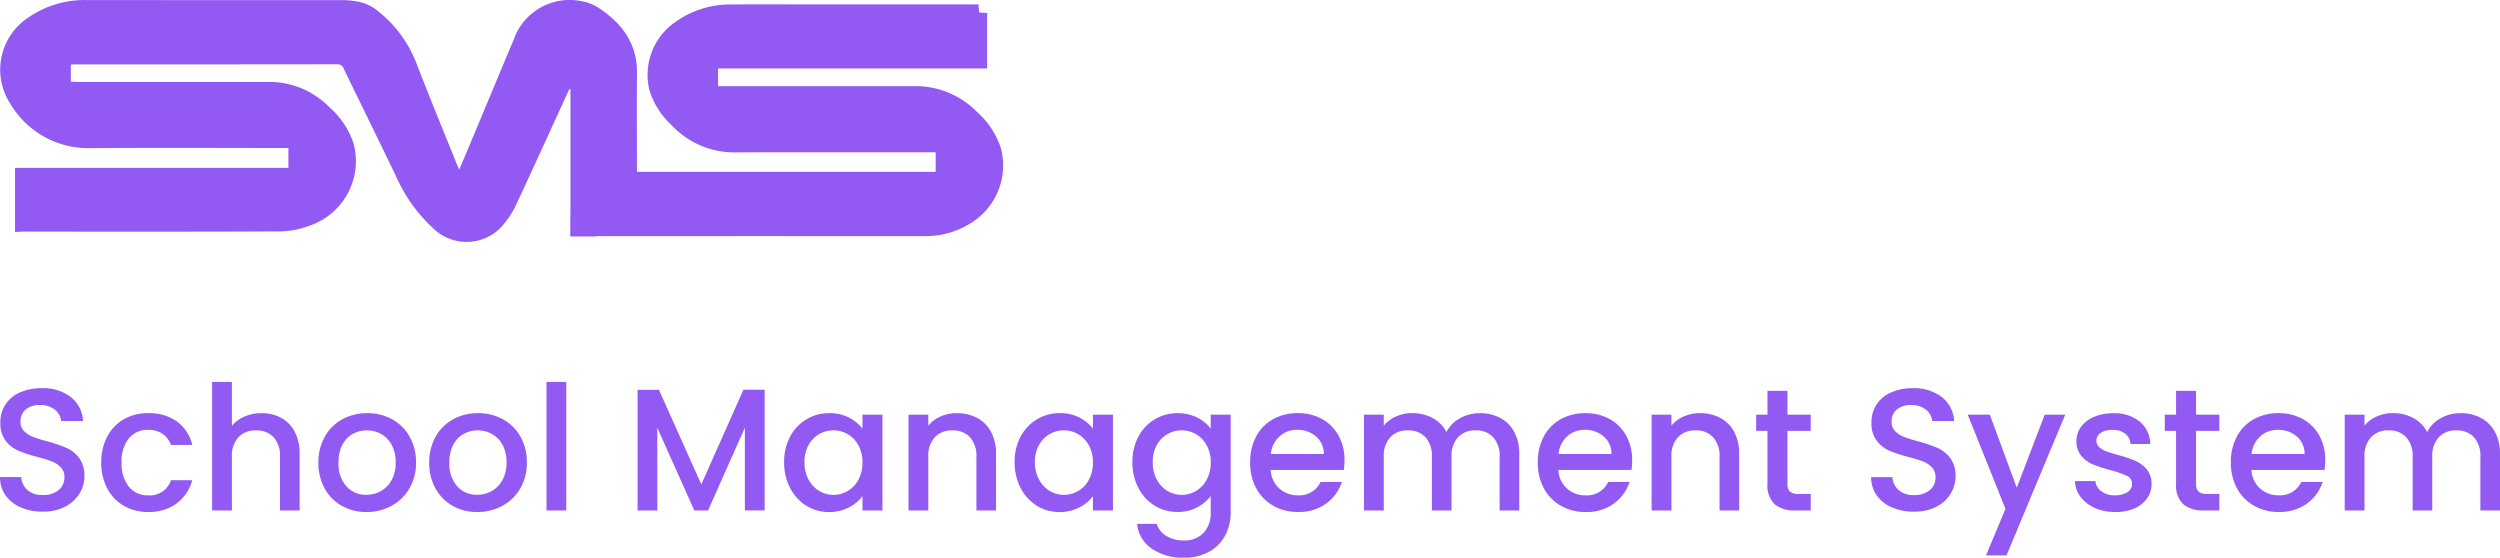 <svg xmlns="http://www.w3.org/2000/svg" width="219.603" height="48.989" viewBox="0 0 219.603 48.989">
  <g id="Group_10350" data-name="Group 10350" transform="translate(-666.001 -3152.106)">
    <path id="Path_482" data-name="Path 482" d="M1790.572-651.558a7.38,7.38,0,0,1-3.8,1.034q-14.441-.007-28.882,0v.026h-2.316v-1.93h.015V-663.42l-.1-.02q-.494,1.077-.987,2.154c-1.248,2.717-2.486,5.439-3.754,8.147a7.382,7.382,0,0,1-.879,1.384,4.2,4.2,0,0,1-6.4.481,13.444,13.444,0,0,1-3.008-4.1c-1.575-3.29-3.19-6.56-4.781-9.842a.573.573,0,0,0-.588-.405q-11.514.016-23.029.009c-.108,0-.217.014-.362.024v1.491c.2.009.391.025.588.025q8.366,0,16.731,0a7.428,7.428,0,0,1,5.439,2.267,7.144,7.144,0,0,1,2.087,3.175,5.99,5.99,0,0,1-3.874,7.187,7.531,7.531,0,0,1-2.559.5c-7.394.039-14.788.023-22.183.022-.077,0-.154-.005-.241-.012l-.891.041v-5.631h24.015v-1.743h-.594c-5.624,0-11.248-.035-16.872.014a7.969,7.969,0,0,1-6.969-3.912,5.488,5.488,0,0,1,1.58-7.558,8.7,8.7,0,0,1,5.132-1.541q11.28.012,22.559.007a7.92,7.92,0,0,1,1.026.089,3.974,3.974,0,0,1,2.073.93,10.815,10.815,0,0,1,3.262,4.4c1.164,3.024,2.4,6.019,3.612,9.026.05.124.11.244.2.444.566-1.347,1.1-2.614,1.63-3.882,1.057-2.527,2.108-5.056,3.17-7.581a5.191,5.191,0,0,1,6.04-3.31,3.976,3.976,0,0,1,1.266.479c2.122,1.358,3.53,3.153,3.505,5.824-.025,2.694-.005,5.389-.005,8.083v.582h26.243v-1.717h-.592c-5.656,0-11.311-.014-16.966.007a7.493,7.493,0,0,1-5.623-2.378,6.8,6.8,0,0,1-1.975-3.133,5.631,5.631,0,0,1,2.252-5.913,8.214,8.214,0,0,1,4.79-1.566c2.146-.026,4.292-.01,6.438-.01h15.431c.023.255.042.466.064.707l.7.054v4.868h-23.637v1.556h17.229a7.524,7.524,0,0,1,5.564,2.308,7.147,7.147,0,0,1,2.067,3.186A5.956,5.956,0,0,1,1790.572-651.558Z" transform="translate(-1039.478 3823.373)" fill="#925af2"/>
    <path id="Path_483" data-name="Path 483" d="M4.45,2.518a4.749,4.749,0,0,1-1.923-.374,3.155,3.155,0,0,1-1.343-1.06A2.693,2.693,0,0,1,.7-.518H2.558A1.681,1.681,0,0,0,3.1.611a1.92,1.92,0,0,0,1.35.443,2.08,2.08,0,0,0,1.4-.435A1.414,1.414,0,0,0,6.357-.5a1.225,1.225,0,0,0-.313-.87,2.092,2.092,0,0,0-.778-.519,11.735,11.735,0,0,0-1.289-.4,12.081,12.081,0,0,1-1.686-.557,2.786,2.786,0,0,1-1.106-.877A2.536,2.536,0,0,1,.727-5.309a2.821,2.821,0,0,1,.458-1.6A2.924,2.924,0,0,1,2.466-7.964a4.657,4.657,0,0,1,1.907-.366A3.975,3.975,0,0,1,6.9-7.56,2.843,2.843,0,0,1,7.99-5.447H6.067a1.393,1.393,0,0,0-.549-.992A2.031,2.031,0,0,0,4.19-6.851a1.883,1.883,0,0,0-1.221.381A1.329,1.329,0,0,0,2.5-5.37a1.115,1.115,0,0,0,.3.8,2.1,2.1,0,0,0,.755.5,11.726,11.726,0,0,0,1.251.4,13.062,13.062,0,0,1,1.717.58A2.857,2.857,0,0,1,7.646-2.2a2.566,2.566,0,0,1,.465,1.61A2.894,2.894,0,0,1,7.677.931,3.137,3.137,0,0,1,6.41,2.083,4.176,4.176,0,0,1,4.45,2.518ZM9.592-1.8a4.764,4.764,0,0,1,.526-2.281A3.744,3.744,0,0,1,11.575-5.6a4.215,4.215,0,0,1,2.136-.534,4.191,4.191,0,0,1,2.525.725,3.568,3.568,0,0,1,1.35,2.068H15.711a1.985,1.985,0,0,0-.732-.977,2.163,2.163,0,0,0-1.266-.351,2.106,2.106,0,0,0-1.7.755A3.2,3.2,0,0,0,11.377-1.8,3.227,3.227,0,0,0,12.01.321a2.1,2.1,0,0,0,1.7.763,1.931,1.931,0,0,0,2-1.328h1.877a3.757,3.757,0,0,1-1.373,2.037,4.053,4.053,0,0,1-2.5.755,4.169,4.169,0,0,1-2.136-.542A3.8,3.8,0,0,1,10.118.481,4.764,4.764,0,0,1,9.592-1.8ZM23.676-6.133a3.526,3.526,0,0,1,1.717.412A2.932,2.932,0,0,1,26.582-4.5a4.073,4.073,0,0,1,.435,1.953V2.411H25.293v-4.7a2.44,2.44,0,0,0-.565-1.732,2.009,2.009,0,0,0-1.541-.6,2.034,2.034,0,0,0-1.549.6,2.42,2.42,0,0,0-.572,1.732v4.7H19.327V-8.88h1.739v3.86a2.917,2.917,0,0,1,1.122-.824A3.75,3.75,0,0,1,23.676-6.133Zm9.2,8.682a4.306,4.306,0,0,1-2.151-.542A3.891,3.891,0,0,1,29.215.481,4.6,4.6,0,0,1,28.665-1.8a4.514,4.514,0,0,1,.565-2.274A3.9,3.9,0,0,1,30.771-5.6a4.472,4.472,0,0,1,2.182-.534,4.472,4.472,0,0,1,2.182.534,3.9,3.9,0,0,1,1.541,1.526A4.514,4.514,0,0,1,37.241-1.8a4.421,4.421,0,0,1-.58,2.274,4.015,4.015,0,0,1-1.579,1.534A4.552,4.552,0,0,1,32.877,2.549Zm0-1.511a2.589,2.589,0,0,0,1.259-.32,2.442,2.442,0,0,0,.954-.961A3.091,3.091,0,0,0,35.455-1.8,3.155,3.155,0,0,0,35.1-3.349a2.369,2.369,0,0,0-.931-.954,2.545,2.545,0,0,0-1.251-.32,2.5,2.5,0,0,0-1.244.32,2.287,2.287,0,0,0-.908.954A3.273,3.273,0,0,0,30.435-1.8,2.95,2.95,0,0,0,31.129.3,2.294,2.294,0,0,0,32.877,1.038Zm9.735,1.511a4.306,4.306,0,0,1-2.151-.542A3.891,3.891,0,0,1,38.95.481,4.6,4.6,0,0,1,38.4-1.8a4.515,4.515,0,0,1,.565-2.274A3.9,3.9,0,0,1,40.506-5.6a4.472,4.472,0,0,1,2.182-.534A4.472,4.472,0,0,1,44.87-5.6a3.9,3.9,0,0,1,1.541,1.526A4.514,4.514,0,0,1,46.976-1.8,4.421,4.421,0,0,1,46.4.474a4.015,4.015,0,0,1-1.579,1.534A4.552,4.552,0,0,1,42.612,2.549Zm0-1.511a2.589,2.589,0,0,0,1.259-.32,2.442,2.442,0,0,0,.954-.961A3.091,3.091,0,0,0,45.19-1.8a3.155,3.155,0,0,0-.351-1.549,2.369,2.369,0,0,0-.931-.954,2.545,2.545,0,0,0-1.251-.32,2.5,2.5,0,0,0-1.244.32,2.287,2.287,0,0,0-.908.954A3.273,3.273,0,0,0,40.17-1.8,2.95,2.95,0,0,0,40.865.3,2.294,2.294,0,0,0,42.612,1.038ZM50.439-8.88V2.411H48.7V-8.88Zm17.425.687v10.6H66.125V-4.852L62.89,2.411H61.685l-3.25-7.263V2.411H56.7v-10.6h1.877L62.3.123,66-8.193ZM69.574-1.83A4.653,4.653,0,0,1,70.1-4.074a3.858,3.858,0,0,1,1.434-1.518,3.843,3.843,0,0,1,2.007-.542,3.67,3.67,0,0,1,1.732.389,3.515,3.515,0,0,1,1.183.969V-6H78.21V2.411H76.455V1.16a3.455,3.455,0,0,1-1.205.992,3.715,3.715,0,0,1-1.74.4,3.7,3.7,0,0,1-1.984-.557A3.95,3.95,0,0,1,70.1.435,4.788,4.788,0,0,1,69.574-1.83Zm6.882.031A3.044,3.044,0,0,0,76.1-3.311a2.517,2.517,0,0,0-.938-.977,2.455,2.455,0,0,0-1.251-.336,2.5,2.5,0,0,0-1.251.328,2.474,2.474,0,0,0-.938.961,3,3,0,0,0-.359,1.5A3.132,3.132,0,0,0,71.718-.3a2.53,2.53,0,0,0,.946,1,2.426,2.426,0,0,0,1.244.343A2.455,2.455,0,0,0,75.158.7,2.5,2.5,0,0,0,76.1-.282,3.088,3.088,0,0,0,76.455-1.8Zm8.285-4.333a3.77,3.77,0,0,1,1.778.412A2.93,2.93,0,0,1,87.747-4.5a4.015,4.015,0,0,1,.443,1.953V2.411H86.465v-4.7A2.44,2.44,0,0,0,85.9-4.02a2.009,2.009,0,0,0-1.541-.6,2.034,2.034,0,0,0-1.549.6,2.42,2.42,0,0,0-.572,1.732v4.7H80.5V-6h1.739v.961a2.879,2.879,0,0,1,1.091-.809A3.488,3.488,0,0,1,84.741-6.133Zm5.081,4.3a4.653,4.653,0,0,1,.526-2.243,3.859,3.859,0,0,1,1.434-1.518,3.843,3.843,0,0,1,2.007-.542,3.67,3.67,0,0,1,1.732.389,3.515,3.515,0,0,1,1.183.969V-6h1.755V2.411H96.7V1.16a3.455,3.455,0,0,1-1.205.992,3.715,3.715,0,0,1-1.739.4,3.7,3.7,0,0,1-1.984-.557A3.95,3.95,0,0,1,90.349.435,4.788,4.788,0,0,1,89.822-1.83ZM96.7-1.8a3.044,3.044,0,0,0-.359-1.511,2.517,2.517,0,0,0-.938-.977,2.455,2.455,0,0,0-1.251-.336,2.5,2.5,0,0,0-1.251.328,2.474,2.474,0,0,0-.938.961,3,3,0,0,0-.359,1.5A3.132,3.132,0,0,0,91.966-.3a2.53,2.53,0,0,0,.946,1,2.426,2.426,0,0,0,1.244.343A2.455,2.455,0,0,0,95.407.7a2.5,2.5,0,0,0,.938-.984A3.088,3.088,0,0,0,96.7-1.8Zm7.431-4.333a3.728,3.728,0,0,1,1.732.389,3.326,3.326,0,0,1,1.183.969V-6H108.8V2.549a4.3,4.3,0,0,1-.488,2.068A3.528,3.528,0,0,1,106.9,6.043a4.432,4.432,0,0,1-2.2.519,4.785,4.785,0,0,1-2.838-.8,2.956,2.956,0,0,1-1.282-2.174H102.3a1.872,1.872,0,0,0,.847,1.06,2.868,2.868,0,0,0,1.549.4,2.316,2.316,0,0,0,1.7-.641,2.5,2.5,0,0,0,.648-1.862v-1.4a3.547,3.547,0,0,1-1.2,1,3.58,3.58,0,0,1-1.717.4,3.763,3.763,0,0,1-2.007-.557A3.931,3.931,0,0,1,100.694.435a4.788,4.788,0,0,1-.526-2.266,4.653,4.653,0,0,1,.526-2.243,3.859,3.859,0,0,1,1.434-1.518A3.843,3.843,0,0,1,104.135-6.133ZM107.049-1.8a3.044,3.044,0,0,0-.359-1.511,2.517,2.517,0,0,0-.938-.977,2.455,2.455,0,0,0-1.251-.336,2.5,2.5,0,0,0-1.251.328,2.474,2.474,0,0,0-.938.961,3,3,0,0,0-.359,1.5A3.132,3.132,0,0,0,102.311-.3a2.53,2.53,0,0,0,.946,1,2.426,2.426,0,0,0,1.244.343A2.455,2.455,0,0,0,105.752.7a2.5,2.5,0,0,0,.938-.984A3.088,3.088,0,0,0,107.049-1.8ZM118.8-2a5.438,5.438,0,0,1-.061.854h-6.424a2.333,2.333,0,0,0,.748,1.617,2.36,2.36,0,0,0,1.648.61,2.035,2.035,0,0,0,1.984-1.175h1.877a3.787,3.787,0,0,1-1.381,1.9,4.052,4.052,0,0,1-2.48.74,4.294,4.294,0,0,1-2.159-.542,3.854,3.854,0,0,1-1.5-1.526,4.655,4.655,0,0,1-.542-2.281,4.764,4.764,0,0,1,.526-2.281,3.7,3.7,0,0,1,1.48-1.518,4.4,4.4,0,0,1,2.19-.534,4.282,4.282,0,0,1,2.121.519,3.666,3.666,0,0,1,1.45,1.457A4.389,4.389,0,0,1,118.8-2Zm-1.816-.549a1.98,1.98,0,0,0-.687-1.541,2.455,2.455,0,0,0-1.663-.58,2.234,2.234,0,0,0-1.541.572,2.391,2.391,0,0,0-.763,1.549Zm13.7-3.586a3.77,3.77,0,0,1,1.778.412A2.976,2.976,0,0,1,133.7-4.5a3.96,3.96,0,0,1,.45,1.953V2.411h-1.724v-4.7a2.44,2.44,0,0,0-.565-1.732,2.009,2.009,0,0,0-1.541-.6,2.034,2.034,0,0,0-1.549.6,2.42,2.42,0,0,0-.572,1.732v4.7h-1.724v-4.7a2.44,2.44,0,0,0-.565-1.732,2.009,2.009,0,0,0-1.541-.6,2.034,2.034,0,0,0-1.549.6,2.42,2.42,0,0,0-.572,1.732v4.7h-1.739V-6h1.739v.961a2.892,2.892,0,0,1,1.083-.809,3.434,3.434,0,0,1,1.4-.29,3.737,3.737,0,0,1,1.8.427,2.92,2.92,0,0,1,1.221,1.236,2.82,2.82,0,0,1,1.19-1.213A3.52,3.52,0,0,1,130.685-6.133ZM144.067-2a5.438,5.438,0,0,1-.061.854h-6.424A2.333,2.333,0,0,0,138.33.474a2.36,2.36,0,0,0,1.648.61,2.035,2.035,0,0,0,1.984-1.175h1.877a3.787,3.787,0,0,1-1.381,1.9,4.052,4.052,0,0,1-2.48.74,4.294,4.294,0,0,1-2.159-.542,3.854,3.854,0,0,1-1.5-1.526,4.655,4.655,0,0,1-.542-2.281,4.764,4.764,0,0,1,.526-2.281,3.7,3.7,0,0,1,1.48-1.518,4.4,4.4,0,0,1,2.19-.534,4.282,4.282,0,0,1,2.121.519,3.666,3.666,0,0,1,1.45,1.457A4.389,4.389,0,0,1,144.067-2Zm-1.816-.549a1.98,1.98,0,0,0-.687-1.541,2.455,2.455,0,0,0-1.663-.58,2.234,2.234,0,0,0-1.541.572,2.391,2.391,0,0,0-.763,1.549Zm7.767-3.586a3.77,3.77,0,0,1,1.778.412A2.93,2.93,0,0,1,153.024-4.5a4.016,4.016,0,0,1,.443,1.953V2.411h-1.724v-4.7a2.44,2.44,0,0,0-.565-1.732,2.009,2.009,0,0,0-1.541-.6,2.034,2.034,0,0,0-1.549.6,2.42,2.42,0,0,0-.572,1.732v4.7h-1.739V-6h1.739v.961a2.879,2.879,0,0,1,1.091-.809A3.488,3.488,0,0,1,150.018-6.133Zm7.69,1.556V.077a.893.893,0,0,0,.221.679,1.1,1.1,0,0,0,.755.206h1.068v1.45h-1.373a2.647,2.647,0,0,1-1.8-.549,2.264,2.264,0,0,1-.626-1.785V-4.577h-.992V-6h.992v-2.09h1.755V-6h2.045v1.419Zm11.108,7.1a4.749,4.749,0,0,1-1.923-.374,3.155,3.155,0,0,1-1.343-1.06,2.693,2.693,0,0,1-.488-1.6h1.862a1.681,1.681,0,0,0,.542,1.129,1.92,1.92,0,0,0,1.35.443,2.08,2.08,0,0,0,1.4-.435,1.414,1.414,0,0,0,.5-1.122,1.225,1.225,0,0,0-.313-.87,2.092,2.092,0,0,0-.778-.519,11.737,11.737,0,0,0-1.289-.4,12.082,12.082,0,0,1-1.686-.557,2.786,2.786,0,0,1-1.106-.877,2.536,2.536,0,0,1-.458-1.587,2.82,2.82,0,0,1,.458-1.6,2.924,2.924,0,0,1,1.282-1.053,4.657,4.657,0,0,1,1.907-.366,3.975,3.975,0,0,1,2.525.771,2.843,2.843,0,0,1,1.091,2.113h-1.923a1.393,1.393,0,0,0-.549-.992,2.031,2.031,0,0,0-1.328-.412,1.884,1.884,0,0,0-1.221.381,1.329,1.329,0,0,0-.473,1.1,1.115,1.115,0,0,0,.3.8,2.1,2.1,0,0,0,.755.5,11.724,11.724,0,0,0,1.251.4,13.063,13.063,0,0,1,1.717.58,2.857,2.857,0,0,1,1.129.893,2.566,2.566,0,0,1,.465,1.61,2.894,2.894,0,0,1-.435,1.526,3.137,3.137,0,0,1-1.266,1.152A4.176,4.176,0,0,1,168.816,2.518ZM182.107-6l-5.157,12.36h-1.8l1.709-4.089L173.547-6h1.938L177.85.413,180.306-6Zm4.364,8.545a4.236,4.236,0,0,1-1.778-.359,3.122,3.122,0,0,1-1.244-.977,2.434,2.434,0,0,1-.488-1.381h1.8a1.228,1.228,0,0,0,.511.893,1.856,1.856,0,0,0,1.167.359A1.966,1.966,0,0,0,187.577.8a.852.852,0,0,0,.4-.725.744.744,0,0,0-.45-.7,8.437,8.437,0,0,0-1.427-.5,13.771,13.771,0,0,1-1.541-.5,2.7,2.7,0,0,1-1.03-.748,1.959,1.959,0,0,1-.435-1.328,2.07,2.07,0,0,1,.4-1.228,2.642,2.642,0,0,1,1.137-.877,4.247,4.247,0,0,1,1.7-.32,3.513,3.513,0,0,1,2.312.725,2.6,2.6,0,0,1,.938,1.976h-1.739a1.239,1.239,0,0,0-.458-.9,1.712,1.712,0,0,0-1.114-.336,1.808,1.808,0,0,0-1.053.259.8.8,0,0,0-.366.687.743.743,0,0,0,.244.565,1.739,1.739,0,0,0,.6.359q.351.13,1.038.328a11.289,11.289,0,0,1,1.5.5,2.8,2.8,0,0,1,1.015.74,1.958,1.958,0,0,1,.443,1.3,2.175,2.175,0,0,1-.4,1.282,2.631,2.631,0,0,1-1.122.885A4.179,4.179,0,0,1,186.471,2.549ZM193.6-4.577V.077a.893.893,0,0,0,.221.679,1.1,1.1,0,0,0,.755.206h1.068v1.45h-1.373a2.647,2.647,0,0,1-1.8-.549,2.264,2.264,0,0,1-.626-1.785V-4.577h-.992V-6h.992v-2.09H193.6V-6h2.045v1.419ZM204.949-2a5.438,5.438,0,0,1-.061.854h-6.424a2.333,2.333,0,0,0,.748,1.617,2.36,2.36,0,0,0,1.648.61,2.035,2.035,0,0,0,1.984-1.175h1.877a3.787,3.787,0,0,1-1.381,1.9,4.052,4.052,0,0,1-2.48.74,4.294,4.294,0,0,1-2.159-.542,3.854,3.854,0,0,1-1.5-1.526,4.655,4.655,0,0,1-.542-2.281,4.764,4.764,0,0,1,.526-2.281A3.7,3.7,0,0,1,198.67-5.6a4.4,4.4,0,0,1,2.19-.534,4.282,4.282,0,0,1,2.121.519,3.666,3.666,0,0,1,1.45,1.457A4.388,4.388,0,0,1,204.949-2Zm-1.816-.549a1.979,1.979,0,0,0-.687-1.541,2.455,2.455,0,0,0-1.663-.58,2.234,2.234,0,0,0-1.541.572,2.391,2.391,0,0,0-.763,1.549Zm13.7-3.586a3.77,3.77,0,0,1,1.778.412A2.976,2.976,0,0,1,219.849-4.5a3.96,3.96,0,0,1,.45,1.953V2.411h-1.724v-4.7a2.44,2.44,0,0,0-.565-1.732,2.009,2.009,0,0,0-1.541-.6,2.034,2.034,0,0,0-1.549.6,2.42,2.42,0,0,0-.572,1.732v4.7h-1.724v-4.7a2.44,2.44,0,0,0-.565-1.732,2.009,2.009,0,0,0-1.541-.6,2.034,2.034,0,0,0-1.549.6,2.42,2.42,0,0,0-.572,1.732v4.7h-1.74V-6h1.74v.961a2.892,2.892,0,0,1,1.083-.809,3.434,3.434,0,0,1,1.4-.29,3.737,3.737,0,0,1,1.8.427,2.92,2.92,0,0,1,1.221,1.236,2.82,2.82,0,0,1,1.19-1.213A3.52,3.52,0,0,1,216.836-6.133Z" transform="translate(665.305 3194.533)" fill="#925af2"/>
  </g>
</svg>

